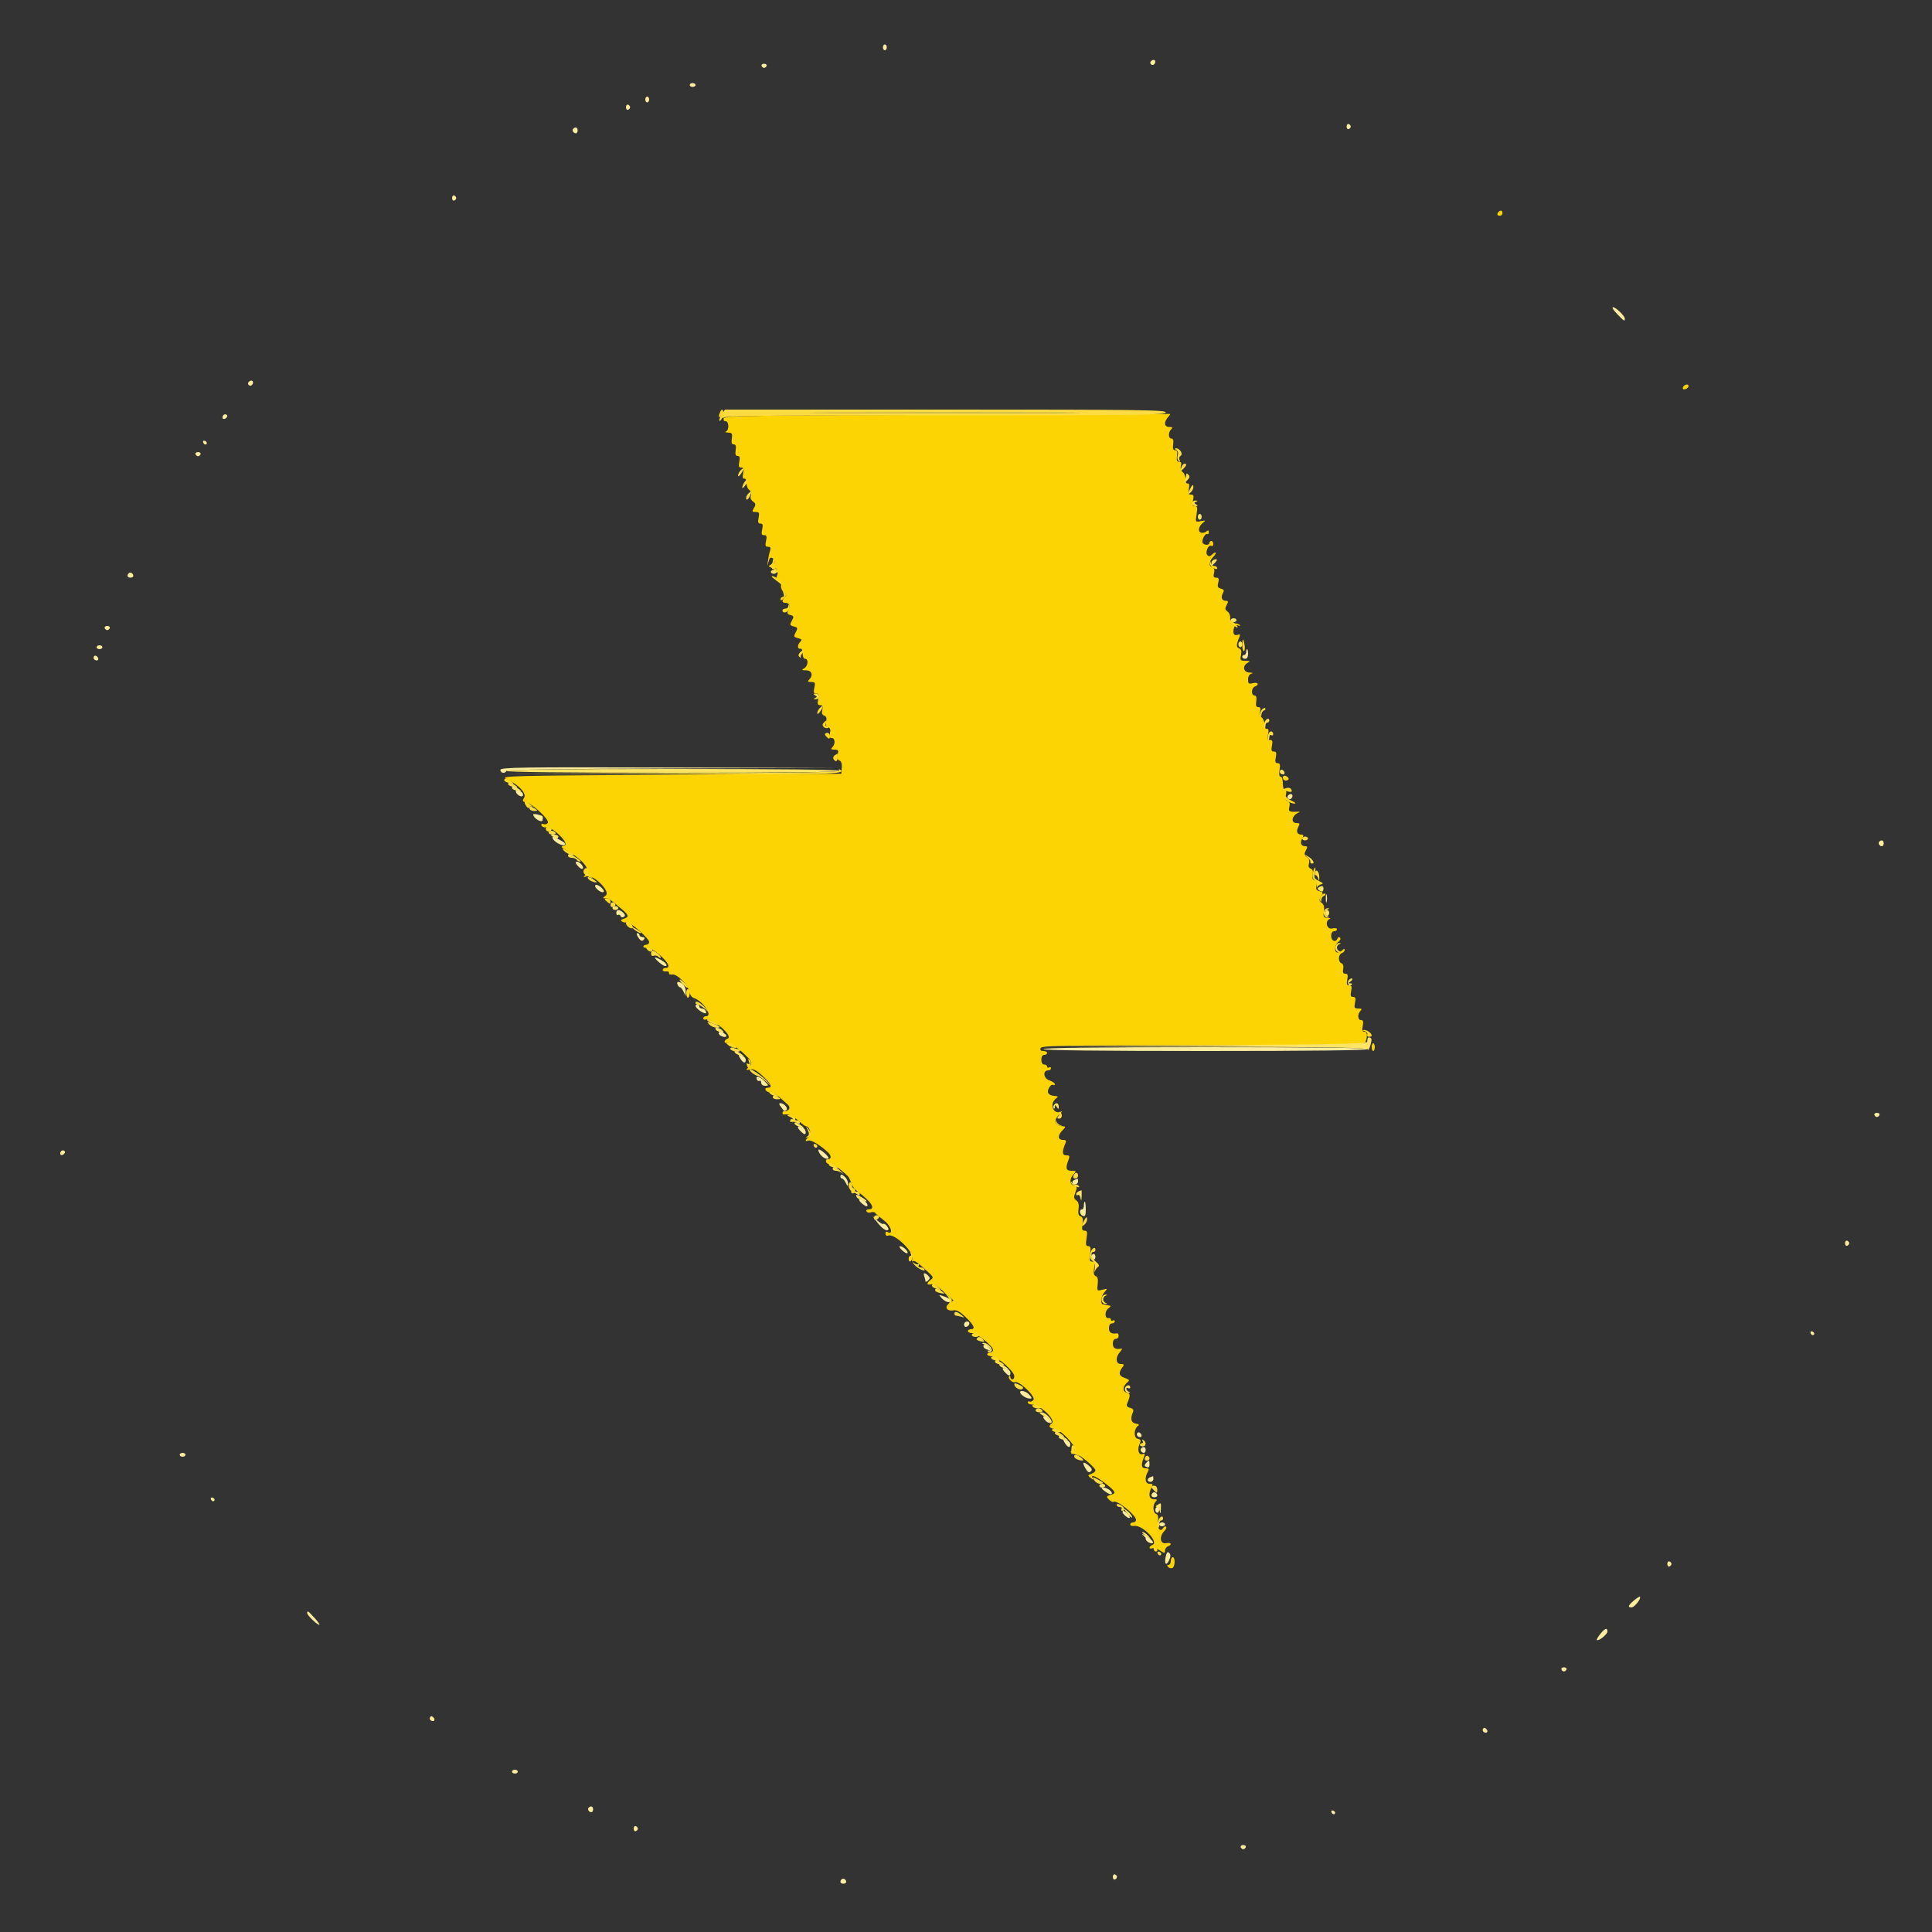 <svg id="svg" version="1.1" xmlns="http://www.w3.org/2000/svg" xmlns:xlink="http://www.w3.org/1999/xlink" width="400" height="400" viewBox="0, 0, 400,400"><rect x="0" y="0" width="400" height="400" fill="#333333" stroke="none"/><g id="svgg"><path id="path0" d="M310.267 43.867 C 309.836 44.297,309.959 44.667,310.533 44.667 C 310.827 44.667,311.067 44.427,311.067 44.133 C 311.067 43.559,310.697 43.436,310.267 43.867 M348.667 79.867 C 348.181 80.353,348.390 80.779,349.000 80.545 C 349.330 80.418,349.600 80.154,349.600 79.957 C 349.600 79.538,349.049 79.484,348.667 79.867 M195.942 85.900 C 155.670 85.991,150.056 86.076,149.855 86.602 C 149.715 86.965,149.855 87.200,150.213 87.200 C 150.937 87.200,151.013 89.047,150.300 89.335 C 150.025 89.446,150.225 89.551,150.745 89.568 C 151.563 89.596,151.667 89.762,151.515 90.800 C 151.389 91.659,151.502 92.000,151.915 92.000 C 152.327 92.000,152.441 92.341,152.315 93.200 C 152.188 94.063,152.302 94.400,152.719 94.400 C 153.151 94.400,153.239 94.707,153.060 95.600 C 152.873 96.533,152.962 96.800,153.460 96.800 C 153.957 96.800,154.047 97.067,153.861 97.996 C 153.695 98.826,153.772 99.163,154.111 99.096 C 154.400 99.039,154.583 99.409,154.558 99.998 C 154.534 100.547,154.789 101.196,155.123 101.440 C 155.495 101.713,155.625 102.158,155.458 102.593 C 155.283 103.048,155.439 103.489,155.893 103.826 C 156.490 104.270,156.522 104.480,156.097 105.176 C 155.650 105.908,155.689 106.000,156.447 106.000 C 157.181 106.000,157.267 106.167,157.060 107.200 C 156.876 108.122,156.964 108.400,157.442 108.400 C 157.925 108.400,158.005 108.668,157.800 109.600 C 157.590 110.557,157.671 110.800,158.200 110.800 C 158.729 110.800,158.810 111.043,158.600 112.000 C 158.388 112.965,158.469 113.200,159.015 113.200 C 159.536 113.200,159.627 113.409,159.409 114.100 C 159.253 114.595,159.060 115.540,158.980 116.200 C 158.840 117.361,158.845 117.364,159.118 116.311 C 159.330 115.491,159.542 115.311,159.977 115.582 C 160.441 115.872,160.464 116.141,160.095 116.952 C 159.721 117.771,159.737 117.922,160.177 117.754 C 160.960 117.453,161.264 118.179,160.831 119.317 C 160.524 120.126,160.577 120.293,161.129 120.251 C 161.609 120.214,161.770 120.471,161.695 121.153 C 161.636 121.697,161.893 122.328,162.295 122.626 C 162.860 123.043,162.901 123.247,162.500 123.653 C 161.836 124.327,161.867 124.800,162.576 124.800 C 163.415 124.800,163.697 125.471,163.228 126.348 C 162.895 126.970,162.971 127.151,163.639 127.326 C 164.323 127.505,164.388 127.675,164.030 128.344 C 163.455 129.418,163.471 129.473,164.430 129.724 C 165.123 129.905,165.189 130.073,164.830 130.744 C 164.251 131.825,164.267 131.872,165.293 132.140 C 166.001 132.325,166.084 132.476,165.693 132.867 C 165.053 133.507,165.057 134.429,165.700 134.300 C 166.006 134.239,166.194 134.627,166.184 135.300 C 166.175 135.939,166.384 136.400,166.684 136.400 C 167.449 136.400,167.309 137.897,166.500 138.368 C 165.902 138.717,165.960 138.777,166.900 138.788 C 168.091 138.801,168.418 139.822,167.520 140.720 C 167.147 141.093,167.243 141.200,167.952 141.200 C 168.757 141.200,168.833 141.341,168.600 142.400 C 168.390 143.357,168.471 143.600,169.000 143.600 C 169.529 143.600,169.610 143.843,169.400 144.800 C 169.188 145.763,169.270 146.000,169.812 146.000 C 170.324 146.000,170.429 146.231,170.246 146.958 C 170.079 147.626,170.199 147.991,170.645 148.162 C 171.090 148.333,171.212 148.698,171.045 149.362 C 170.879 150.026,171.000 150.391,171.445 150.562 C 171.900 150.736,172.013 151.096,171.835 151.804 C 171.651 152.538,171.745 152.800,172.192 152.800 C 172.916 152.800,172.999 154.041,172.320 154.720 C 171.947 155.093,172.045 155.200,172.763 155.200 C 173.551 155.200,173.649 155.349,173.434 156.209 C 173.257 156.912,173.363 157.288,173.782 157.448 C 174.176 157.600,174.349 158.115,174.282 158.940 L 174.180 160.200 138.790 160.400 C 105.795 160.586,103.495 160.644,104.800 161.247 C 107.330 162.415,109.077 164.247,108.520 165.148 C 108.105 165.820,108.166 165.955,108.979 166.159 C 110.369 166.508,113.804 169.746,113.428 170.354 C 113.258 170.629,112.852 170.752,112.526 170.627 C 112.162 170.487,111.999 170.592,112.104 170.900 C 112.198 171.175,112.618 171.351,113.039 171.292 C 114.361 171.104,118.046 174.706,116.874 175.042 C 116.001 175.292,116.040 175.358,117.555 176.219 C 120.707 178.010,122.306 180.037,121.332 181.010 C 120.672 181.671,120.679 181.692,121.468 181.442 C 122.884 180.993,126.473 184.582,125.424 185.397 C 124.728 185.937,124.719 186.000,125.340 186.000 C 126.068 186.000,126.108 186.025,128.500 188.028 C 130.224 189.471,130.334 189.840,129.147 190.217 C 128.521 190.415,128.432 190.572,128.811 190.807 C 129.095 190.982,129.524 191.050,129.765 190.958 C 130.344 190.736,134.400 194.300,134.400 195.031 C 134.400 195.344,134.130 195.600,133.800 195.600 C 133.470 195.600,133.200 195.770,133.200 195.977 C 133.200 196.184,133.536 196.289,133.946 196.210 C 134.390 196.125,135.444 196.720,136.546 197.678 C 138.408 199.296,138.917 200.400,137.800 200.400 C 137.470 200.400,137.200 200.588,137.200 200.818 C 137.200 201.047,137.515 201.182,137.900 201.118 C 138.285 201.053,138.561 201.207,138.514 201.459 C 138.466 201.711,138.736 201.846,139.114 201.758 C 140.071 201.536,142.373 203.765,142.658 205.192 C 142.789 205.843,143.193 206.471,143.558 206.587 C 145.515 207.208,147.707 210.400,146.176 210.400 C 145.859 210.400,145.600 210.595,145.600 210.833 C 145.600 211.072,145.825 211.186,146.100 211.088 C 147.404 210.623,151.942 214.540,150.666 215.030 C 149.895 215.326,149.757 216.049,150.500 215.900 C 150.775 215.845,150.957 216.019,150.905 216.286 C 150.852 216.554,151.060 216.675,151.369 216.557 C 151.900 216.353,153.227 217.273,154.857 218.975 C 155.766 219.924,155.777 220.166,154.952 220.991 C 154.354 221.589,154.377 221.622,155.252 221.419 C 155.973 221.252,156.606 221.574,157.900 222.769 C 159.684 224.415,160.028 225.200,158.967 225.200 C 158.002 225.200,158.520 226.128,159.526 226.202 C 160.303 226.259,160.882 226.662,163.107 228.697 C 163.729 229.265,163.430 230.000,162.576 230.000 C 162.259 230.000,162.000 230.180,162.000 230.400 C 162.000 230.620,162.135 230.779,162.300 230.753 C 163.258 230.601,164.040 230.931,165.246 231.994 C 165.991 232.650,166.729 233.190,166.886 233.194 C 167.655 233.211,168.095 234.941,167.451 235.412 C 166.632 236.011,166.604 236.450,167.404 236.143 C 167.935 235.939,170.020 237.219,171.500 238.657 C 172.176 239.314,172.131 240.000,171.413 240.000 C 171.066 240.000,170.916 240.236,171.046 240.575 C 171.167 240.891,171.496 241.061,171.777 240.953 C 172.216 240.785,173.773 241.834,175.480 243.449 C 175.744 243.699,176.070 244.341,176.204 244.875 C 176.338 245.409,176.915 246.196,177.486 246.623 C 180.533 248.904,181.431 250.400,179.753 250.400 C 179.423 250.400,179.272 250.592,179.417 250.827 C 179.562 251.062,179.963 251.146,180.308 251.014 C 180.654 250.881,181.040 250.919,181.168 251.097 C 181.296 251.275,182.171 252.021,183.113 252.754 C 184.590 253.904,185.037 255.888,183.621 255.013 C 183.463 254.915,183.333 255.105,183.333 255.435 C 183.333 255.797,183.565 255.945,183.919 255.810 C 185.184 255.324,189.228 259.174,188.892 260.544 C 188.776 261.015,188.814 261.280,188.975 261.133 C 189.272 260.861,189.894 261.297,192.127 263.342 C 193.270 264.388,193.317 264.525,192.687 264.986 C 191.801 265.634,191.807 266.096,192.700 265.922 C 193.410 265.783,193.940 266.119,196.160 268.114 L 197.400 269.228 196.518 269.850 C 195.446 270.608,196.051 271.556,197.438 271.291 C 198.060 271.172,198.800 271.590,199.959 272.714 C 201.672 274.376,202.017 275.200,201.000 275.200 C 200.670 275.200,200.400 275.380,200.400 275.600 C 200.400 275.820,200.805 276.003,201.300 276.006 C 202.291 276.013,205.604 278.704,205.601 279.500 C 205.601 279.775,205.330 280.000,205.000 280.000 C 204.670 280.000,204.400 280.180,204.400 280.400 C 204.400 280.620,204.825 280.800,205.344 280.800 C 206.464 280.800,210.000 283.935,210.000 284.928 C 210.000 285.298,209.820 285.600,209.600 285.600 C 209.380 285.600,209.200 285.390,209.200 285.133 C 209.200 284.877,209.084 284.782,208.943 284.924 C 208.550 285.317,209.591 286.378,210.156 286.161 C 211.020 285.830,214.504 289.193,213.967 289.840 C 213.715 290.143,213.350 290.293,213.155 290.172 C 212.960 290.051,212.800 290.143,212.800 290.376 C 212.800 290.609,213.232 290.800,213.759 290.800 C 215.344 290.800,218.667 294.015,217.765 294.675 C 216.960 295.264,217.221 295.693,218.502 295.888 C 219.684 296.069,222.838 299.435,222.544 300.203 C 222.419 300.529,222.127 300.679,221.896 300.536 C 221.657 300.388,221.595 300.467,221.751 300.721 C 221.902 300.965,222.257 301.076,222.540 300.968 C 223.081 300.760,226.800 303.797,226.800 304.447 C 226.800 304.655,226.424 304.965,225.965 305.135 C 225.171 305.428,225.165 305.473,225.842 306.022 C 226.281 306.379,226.439 306.408,226.253 306.100 C 225.675 305.137,226.885 305.609,228.820 307.100 C 230.976 308.762,231.181 309.175,230.000 309.484 C 229.560 309.599,229.200 309.775,229.200 309.875 C 229.200 310.248,230.313 311.154,230.518 310.949 C 231.088 310.379,235.200 313.655,235.200 314.678 C 235.200 314.965,234.930 315.200,234.600 315.200 C 234.270 315.200,234.000 315.391,234.000 315.625 C 234.000 315.859,234.357 315.994,234.794 315.925 C 236.523 315.653,240.053 319.298,238.600 319.855 C 238.270 319.982,238.000 320.241,238.000 320.430 C 238.000 320.620,238.255 320.677,238.568 320.557 C 238.880 320.437,239.600 320.644,240.168 321.016 C 241.119 321.639,241.200 321.640,241.200 321.033 C 241.200 320.671,241.470 320.271,241.800 320.145 C 242.778 319.769,242.483 319.295,241.400 319.502 C 240.190 319.733,239.959 318.098,241.048 317.010 C 241.404 316.653,241.574 316.241,241.426 316.093 C 241.278 315.944,241.006 316.066,240.823 316.363 C 240.232 317.318,239.497 316.391,239.726 314.980 C 239.876 314.057,239.769 313.597,239.370 313.444 C 238.676 313.178,238.619 311.541,239.280 310.880 C 239.653 310.507,239.564 310.400,238.880 310.400 C 237.902 310.400,237.694 309.319,238.414 307.974 C 238.760 307.327,238.695 307.200,238.014 307.200 C 237.103 307.200,236.918 306.075,237.614 304.774 C 237.960 304.127,237.895 304.000,237.214 304.000 C 236.321 304.000,236.197 303.385,236.783 301.845 C 237.092 301.031,237.055 300.881,236.586 301.061 C 235.792 301.365,235.399 300.159,235.921 299.014 C 236.285 298.216,236.227 298.048,235.524 297.864 C 234.643 297.634,234.764 295.716,235.697 295.140 C 235.935 294.993,235.696 294.811,235.165 294.736 C 234.180 294.597,233.969 293.755,234.569 292.353 C 234.765 291.894,234.591 291.639,233.971 291.476 C 233.313 291.305,233.170 291.068,233.393 290.524 C 234.080 288.852,234.055 288.508,233.231 288.292 C 232.320 288.054,232.440 286.984,233.471 286.145 C 233.928 285.773,233.808 285.611,232.820 285.267 C 231.593 284.839,231.509 284.195,232.511 282.900 C 232.793 282.536,232.668 282.400,232.049 282.400 C 230.985 282.400,230.895 281.000,231.889 279.902 C 232.268 279.483,232.403 279.175,232.189 279.218 C 230.966 279.460,230.400 279.138,230.400 278.200 C 230.400 277.578,230.627 277.200,231.000 277.200 C 231.330 277.200,231.600 276.930,231.600 276.600 C 231.600 276.270,231.465 276.021,231.300 276.047 C 230.118 276.234,229.600 275.915,229.600 275.000 C 229.600 274.378,229.827 274.000,230.200 274.000 C 230.530 274.000,230.800 273.809,230.800 273.576 C 230.800 273.343,230.620 273.264,230.400 273.400 C 230.180 273.536,230.000 273.457,230.000 273.224 C 230.000 272.991,229.786 272.845,229.524 272.900 C 228.729 273.067,228.656 271.494,229.433 270.926 C 229.829 270.637,230.029 270.377,229.876 270.350 C 229.724 270.322,229.420 270.255,229.200 270.200 C 228.980 270.145,228.620 270.078,228.400 270.050 C 227.755 269.969,227.941 268.328,228.689 267.502 C 229.354 266.767,229.339 266.750,228.239 267.026 C 227.125 267.306,227.103 267.280,227.268 265.867 C 227.385 264.866,227.262 264.356,226.867 264.204 C 226.460 264.048,226.362 263.588,226.524 262.593 C 226.701 261.498,226.615 261.200,226.122 261.200 C 225.621 261.200,225.538 260.878,225.709 259.600 C 225.879 258.336,225.795 258.000,225.311 258.000 C 224.820 258.000,224.749 257.682,224.954 256.400 C 225.165 255.079,225.095 254.800,224.552 254.800 C 224.028 254.800,223.940 254.524,224.117 253.431 C 224.281 252.422,224.178 252.000,223.725 251.827 C 223.287 251.659,223.165 251.219,223.300 250.299 C 223.431 249.406,223.291 248.862,222.845 248.536 C 222.310 248.145,222.277 247.860,222.652 246.867 C 223.049 245.816,223.012 245.644,222.352 245.472 C 221.423 245.229,221.380 244.107,222.262 243.131 C 222.888 242.440,222.866 242.400,221.862 242.400 C 220.707 242.400,220.553 241.902,221.190 240.226 C 221.532 239.327,221.476 239.200,220.743 239.200 C 219.887 239.200,219.843 238.479,220.591 236.700 C 220.818 236.162,220.691 236.000,220.043 236.000 C 218.983 236.000,218.950 235.050,219.976 234.024 C 220.743 233.257,220.740 233.247,219.679 233.124 C 218.284 232.963,218.105 231.916,219.278 230.778 C 219.785 230.285,220.020 229.978,219.800 230.094 C 218.122 230.983,217.113 228.537,218.683 227.389 C 219.141 227.054,219.079 226.961,218.365 226.907 C 217.060 226.809,216.650 226.228,217.183 225.232 C 217.434 224.762,217.811 224.483,218.020 224.612 C 218.229 224.742,218.400 224.674,218.400 224.463 C 218.400 224.251,217.873 223.895,217.229 223.670 C 215.998 223.241,215.853 221.600,217.047 221.600 C 217.351 221.600,217.600 221.409,217.600 221.176 C 217.600 220.943,217.420 220.864,217.200 221.000 C 216.980 221.136,216.800 221.057,216.800 220.824 C 216.800 220.591,216.530 220.400,216.200 220.400 C 215.827 220.400,215.600 220.022,215.600 219.400 C 215.600 218.778,215.827 218.400,216.200 218.400 C 216.530 218.400,216.800 218.220,216.800 218.000 C 216.800 217.780,216.446 217.600,216.013 217.600 C 215.477 217.600,215.299 217.408,215.455 217.000 C 215.657 216.473,219.758 216.400,249.019 216.400 C 267.353 216.400,282.429 216.265,282.521 216.100 C 283.151 214.977,283.171 213.600,282.558 213.600 C 282.040 213.600,281.951 213.344,282.140 212.400 C 282.320 211.501,282.232 211.200,281.790 211.200 C 281.080 211.200,281.009 209.951,281.680 209.280 C 282.053 208.907,281.953 208.800,281.230 208.800 C 280.410 208.800,280.328 208.658,280.540 207.600 C 280.727 206.667,280.638 206.400,280.140 206.400 C 279.642 206.400,279.553 206.133,279.740 205.200 C 279.927 204.267,279.838 204.000,279.340 204.000 C 278.842 204.000,278.753 203.733,278.940 202.800 C 279.126 201.869,279.037 201.600,278.543 201.600 C 278.083 201.600,277.959 201.328,278.094 200.620 C 278.209 200.021,278.071 199.559,277.741 199.433 C 277.010 199.152,277.053 197.631,277.800 197.345 C 278.130 197.218,278.400 196.918,278.400 196.677 C 278.400 196.385,278.241 196.399,277.920 196.720 C 277.656 196.984,277.206 197.200,276.920 197.200 C 276.155 197.200,276.287 195.571,277.099 194.977 C 277.496 194.687,277.645 194.321,277.445 194.133 C 277.250 193.950,277.010 194.025,276.912 194.300 C 276.585 195.215,275.600 194.840,275.600 193.800 C 275.600 193.178,275.827 192.800,276.200 192.800 C 276.530 192.800,276.800 192.617,276.800 192.392 C 276.800 192.157,276.377 192.091,275.800 192.236 C 274.704 192.511,274.243 190.691,275.300 190.265 C 275.575 190.154,275.375 190.049,274.855 190.032 C 274.020 190.004,273.932 189.847,274.099 188.704 C 274.231 187.807,274.091 187.260,273.645 186.928 C 273.097 186.521,273.079 186.320,273.523 185.593 C 273.988 184.832,273.952 184.713,273.193 184.514 C 272.542 184.344,272.394 184.078,272.567 183.387 C 272.721 182.776,272.587 182.404,272.155 182.238 C 271.710 182.067,271.588 181.702,271.755 181.038 C 271.920 180.380,271.800 180.009,271.370 179.844 C 270.946 179.681,270.830 179.336,271.009 178.773 C 271.185 178.218,271.044 177.774,270.586 177.439 C 270.021 177.026,269.982 176.782,270.363 176.068 C 270.743 175.360,270.720 175.200,270.238 175.200 C 269.373 175.200,269.102 174.530,269.596 173.608 C 269.939 172.967,269.906 172.800,269.438 172.800 C 268.573 172.800,268.302 172.130,268.796 171.208 C 269.164 170.520,269.107 170.400,268.414 170.400 C 267.171 170.400,267.455 168.830,268.800 168.270 C 269.229 168.092,269.171 168.031,268.600 168.056 C 266.889 168.133,266.708 168.021,266.954 167.042 C 267.118 166.388,267.001 166.009,266.587 165.850 C 266.163 165.688,266.056 165.314,266.234 164.609 C 266.390 163.985,266.318 163.600,266.043 163.600 C 265.800 163.600,265.600 162.970,265.600 162.200 C 265.600 161.425,265.398 160.800,265.148 160.800 C 264.854 160.800,264.775 160.309,264.923 159.400 C 265.101 158.301,265.016 158.000,264.525 158.000 C 264.044 158.000,263.955 157.724,264.140 156.800 C 264.327 155.867,264.238 155.600,263.740 155.600 C 263.242 155.600,263.153 155.333,263.340 154.400 C 263.527 153.467,263.438 153.200,262.940 153.200 C 262.443 153.200,262.353 152.933,262.539 152.004 C 262.705 151.174,262.628 150.837,262.289 150.904 C 262.008 150.959,261.800 150.574,261.800 150.000 C 261.800 149.450,261.547 148.802,261.238 148.560 C 260.910 148.303,260.769 147.762,260.900 147.260 C 261.057 146.659,260.942 146.400,260.517 146.400 C 260.069 146.400,259.956 146.084,260.085 145.200 C 260.206 144.381,260.093 144.000,259.731 144.000 C 259.000 144.000,259.059 142.429,259.800 142.145 C 260.803 141.760,260.469 141.167,259.400 141.436 C 258.530 141.654,258.400 141.555,258.400 140.673 C 258.400 140.043,258.666 139.589,259.100 139.476 C 259.531 139.363,259.377 139.275,258.700 139.246 C 257.411 139.192,257.154 137.900,258.300 137.232 C 258.893 136.887,258.825 136.822,257.850 136.812 C 256.795 136.801,256.719 136.704,256.933 135.636 C 257.101 134.794,256.992 134.406,256.537 134.231 C 255.931 133.999,255.944 133.487,256.599 131.895 C 256.816 131.369,256.737 131.249,256.285 131.423 C 255.516 131.718,255.177 131.175,255.459 130.097 C 255.609 129.524,255.889 129.331,256.339 129.491 C 256.703 129.621,256.871 129.584,256.713 129.410 C 256.555 129.235,256.015 129.067,255.513 129.037 C 254.803 128.995,254.623 128.773,254.705 128.039 C 254.762 127.520,254.514 126.879,254.154 126.616 C 253.620 126.225,253.585 125.976,253.963 125.268 C 254.343 124.560,254.320 124.400,253.838 124.400 C 252.986 124.400,252.700 123.734,253.172 122.852 C 253.504 122.232,253.430 122.049,252.774 121.877 C 252.133 121.710,252.021 121.455,252.227 120.633 C 252.431 119.823,252.339 119.600,251.800 119.600 C 251.275 119.600,251.170 119.374,251.354 118.642 C 251.517 117.993,251.401 117.609,250.997 117.454 C 250.169 117.136,250.251 116.310,251.216 115.275 C 252.052 114.378,251.745 114.015,250.880 114.880 C 250.533 115.227,250.279 115.239,249.963 114.923 C 249.434 114.394,250.220 112.641,250.820 113.012 C 251.029 113.142,251.200 112.967,251.200 112.624 C 251.200 112.281,251.020 112.000,250.800 112.000 C 250.580 112.000,250.400 112.180,250.400 112.400 C 250.400 112.915,249.322 112.921,249.005 112.408 C 248.701 111.916,249.530 110.309,249.953 110.571 C 250.126 110.678,250.267 110.506,250.267 110.189 C 250.267 109.757,250.134 109.722,249.738 110.051 C 249.448 110.292,248.941 110.386,248.612 110.260 C 247.918 109.994,248.217 108.849,249.168 108.138 C 249.668 107.763,249.567 107.717,248.632 107.896 C 247.481 108.116,247.479 108.114,247.744 106.458 C 247.962 105.098,247.895 104.800,247.373 104.800 C 246.874 104.800,246.793 104.541,247.000 103.600 C 247.212 102.633,247.131 102.400,246.582 102.400 C 246.038 102.400,245.948 102.158,246.139 101.204 C 246.305 100.374,246.228 100.037,245.889 100.104 C 245.600 100.161,245.417 99.791,245.442 99.202 C 245.466 98.653,245.213 98.005,244.880 97.762 C 244.512 97.492,244.363 96.984,244.500 96.460 C 244.657 95.859,244.542 95.600,244.117 95.600 C 243.669 95.600,243.556 95.284,243.685 94.400 C 243.811 93.541,243.698 93.200,243.285 93.200 C 242.873 93.200,242.759 92.859,242.885 92.000 C 243.006 91.181,242.893 90.800,242.531 90.800 C 241.869 90.800,241.835 89.525,242.480 88.880 C 242.853 88.507,242.764 88.400,242.080 88.400 C 241.018 88.400,240.910 87.383,241.862 86.331 C 242.226 85.929,242.361 85.644,242.162 85.698 C 241.963 85.752,221.164 85.843,195.942 85.900 M284.000 216.800 C 284.000 217.240,284.141 217.600,284.314 217.600 C 284.487 217.600,284.629 217.240,284.629 216.800 C 284.629 216.360,284.487 216.000,284.314 216.000 C 284.141 216.000,284.000 216.360,284.000 216.800 M242.400 323.200 C 242.400 323.640,242.184 324.000,241.920 324.000 C 241.568 324.000,241.558 324.118,241.885 324.445 C 242.130 324.690,242.526 324.769,242.765 324.622 C 243.311 324.284,243.341 322.400,242.800 322.400 C 242.580 322.400,242.400 322.760,242.400 323.200 " stroke="none" fill="#fcd404" fill-rule="evenodd"></path><path id="path1" d="M182.800 9.800 C 182.800 10.130,182.980 10.400,183.200 10.400 C 183.420 10.400,183.600 10.130,183.600 9.800 C 183.600 9.470,183.420 9.200,183.200 9.200 C 182.980 9.200,182.800 9.470,182.800 9.800 M238.217 12.772 C 237.944 13.214,238.575 13.692,238.944 13.322 C 239.325 12.942,239.254 12.400,238.824 12.400 C 238.617 12.400,238.344 12.568,238.217 12.772 M157.677 13.630 C 157.756 13.867,157.991 14.060,158.200 14.060 C 158.409 14.060,158.644 13.867,158.723 13.630 C 158.802 13.394,158.567 13.200,158.200 13.200 C 157.833 13.200,157.598 13.394,157.677 13.630 M142.800 17.600 C 142.800 17.820,143.070 18.000,143.400 18.000 C 143.730 18.000,144.000 17.820,144.000 17.600 C 144.000 17.380,143.730 17.200,143.400 17.200 C 143.070 17.200,142.800 17.380,142.800 17.600 M133.600 20.600 C 133.600 20.930,133.780 21.200,134.000 21.200 C 134.220 21.200,134.400 20.930,134.400 20.600 C 134.400 20.270,134.220 20.000,134.000 20.000 C 133.780 20.000,133.600 20.270,133.600 20.600 M129.600 22.200 C 129.600 22.567,129.793 22.802,130.030 22.723 C 130.267 22.645,130.460 22.409,130.460 22.200 C 130.460 21.991,130.267 21.756,130.030 21.677 C 129.793 21.598,129.600 21.833,129.600 22.200 M278.800 26.200 C 278.800 26.567,278.993 26.802,279.230 26.723 C 279.466 26.645,279.660 26.409,279.660 26.200 C 279.660 25.991,279.466 25.756,279.230 25.677 C 278.993 25.598,278.800 25.833,278.800 26.200 M118.678 26.656 C 118.358 26.975,118.719 27.600,119.224 27.600 C 119.431 27.600,119.600 27.330,119.600 27.000 C 119.600 26.381,119.128 26.205,118.678 26.656 M93.600 41.000 C 93.600 41.367,93.794 41.602,94.030 41.523 C 94.267 41.445,94.460 41.209,94.460 41.000 C 94.460 40.791,94.267 40.556,94.030 40.477 C 93.794 40.398,93.600 40.633,93.600 41.000 M334.800 65.000 C 336.282 66.529,336.400 66.601,336.400 65.982 C 336.400 65.398,334.542 63.600,333.940 63.600 C 333.667 63.600,334.054 64.230,334.800 65.000 M51.417 79.172 C 51.144 79.614,51.775 80.092,52.144 79.722 C 52.525 79.342,52.454 78.800,52.024 78.800 C 51.817 78.800,51.544 78.968,51.417 79.172 M46.188 86.020 C 45.807 86.635,46.328 87.032,46.842 86.518 C 47.129 86.231,47.136 86.007,46.862 85.839 C 46.639 85.700,46.335 85.782,46.188 86.020 M42.060 91.580 C 42.148 91.844,42.351 92.047,42.510 92.030 C 42.988 91.981,42.896 91.432,42.380 91.260 C 42.116 91.172,41.972 91.316,42.060 91.580 M40.477 94.030 C 40.556 94.267,40.791 94.460,41.000 94.460 C 41.209 94.460,41.445 94.267,41.523 94.030 C 41.602 93.794,41.367 93.600,41.000 93.600 C 40.633 93.600,40.398 93.794,40.477 94.030 M26.656 118.678 C 26.205 119.128,26.381 119.600,27.000 119.600 C 27.330 119.600,27.600 119.431,27.600 119.224 C 27.600 118.719,26.975 118.358,26.656 118.678 M21.677 130.030 C 21.756 130.267,21.991 130.460,22.200 130.460 C 22.409 130.460,22.645 130.267,22.723 130.030 C 22.802 129.793,22.567 129.600,22.200 129.600 C 21.833 129.600,21.598 129.793,21.677 130.030 M20.000 134.000 C 20.000 134.220,20.270 134.400,20.600 134.400 C 20.930 134.400,21.200 134.220,21.200 134.000 C 21.200 133.780,20.930 133.600,20.600 133.600 C 20.270 133.600,20.000 133.780,20.000 134.000 M258.000 135.000 C 258.000 135.330,257.820 135.600,257.600 135.600 C 257.380 135.600,257.200 135.780,257.200 136.000 C 257.200 136.220,257.470 136.400,257.800 136.400 C 258.173 136.400,258.400 136.022,258.400 135.400 C 258.400 134.850,258.310 134.400,258.200 134.400 C 258.090 134.400,258.000 134.670,258.000 135.000 M19.439 135.938 C 19.300 136.161,19.382 136.465,19.620 136.612 C 20.235 136.993,20.632 136.472,20.118 135.958 C 19.831 135.671,19.607 135.664,19.439 135.938 M103.600 159.400 C 103.600 159.730,103.870 160.000,104.200 160.000 C 104.530 160.000,104.800 159.821,104.800 159.602 C 104.800 159.342,116.698 159.168,139.100 159.100 L 173.400 158.995 138.500 158.898 C 107.701 158.811,103.600 158.871,103.600 159.400 M106.800 163.829 C 106.800 164.427,107.962 165.185,108.226 164.758 C 108.378 164.512,108.254 164.153,107.951 163.961 C 107.314 163.558,106.800 163.499,106.800 163.829 M266.617 164.772 C 266.344 165.214,266.975 165.692,267.344 165.322 C 267.725 164.942,267.654 164.400,267.224 164.400 C 267.017 164.400,266.744 164.568,266.617 164.772 M110.400 168.626 C 110.400 169.385,112.198 170.480,112.335 169.805 C 112.410 169.438,112.410 169.084,112.335 169.018 C 111.973 168.700,110.400 168.381,110.400 168.626 M114.400 173.405 C 114.400 174.173,116.621 175.413,116.974 174.843 C 117.142 174.571,116.577 174.186,114.700 173.295 C 114.535 173.217,114.400 173.266,114.400 173.405 M389.078 174.256 C 388.758 174.575,389.119 175.200,389.624 175.200 C 389.831 175.200,390.000 174.930,390.000 174.600 C 390.000 173.981,389.528 173.805,389.078 174.256 M119.200 178.629 C 119.200 178.754,119.479 179.136,119.819 179.476 C 120.589 180.247,121.099 179.843,120.408 179.010 C 119.909 178.408,119.200 178.184,119.200 178.629 M123.200 183.429 C 123.200 183.906,124.427 184.858,124.857 184.714 C 125.145 184.618,125.062 184.319,124.625 183.882 C 123.958 183.215,123.200 182.974,123.200 183.429 M274.493 186.000 C 274.493 186.770,274.575 187.085,274.676 186.700 C 274.776 186.315,274.776 185.685,274.676 185.300 C 274.575 184.915,274.493 185.230,274.493 186.000 M127.600 189.024 C 127.600 189.367,127.765 189.545,127.966 189.421 C 128.167 189.297,128.403 189.408,128.489 189.668 C 128.576 189.929,128.863 190.008,129.127 189.845 C 129.489 189.621,129.466 189.408,129.032 188.974 C 128.277 188.220,127.600 188.243,127.600 189.024 M132.093 194.000 C 132.646 194.886,133.027 195.003,133.400 194.400 C 133.536 194.180,133.367 194.000,133.024 194.000 C 132.681 194.000,132.400 193.820,132.400 193.600 C 132.400 193.380,132.218 193.200,131.997 193.200 C 131.757 193.200,131.797 193.526,132.093 194.000 M135.600 198.272 C 135.600 198.609,137.259 200.000,137.661 200.000 C 138.371 200.000,137.948 199.373,136.797 198.719 C 136.139 198.344,135.600 198.143,135.600 198.272 M140.257 203.805 C 140.383 204.132,140.619 204.400,140.782 204.400 C 140.945 204.400,141.273 204.805,141.512 205.300 L 141.946 206.200 141.973 205.271 C 142.000 204.327,141.366 203.477,140.505 203.305 C 140.233 203.250,140.127 203.465,140.257 203.805 M144.000 208.229 C 144.000 208.596,144.943 209.423,145.680 209.702 C 146.166 209.886,146.296 209.795,146.137 209.380 C 146.014 209.061,145.664 208.800,145.357 208.800 C 145.051 208.800,144.800 208.620,144.800 208.400 C 144.800 208.180,144.620 208.000,144.400 208.000 C 144.180 208.000,144.000 208.103,144.000 208.229 M148.800 213.957 C 148.800 214.401,150.031 214.903,150.346 214.588 C 150.473 214.461,150.312 214.189,149.988 213.984 C 149.240 213.511,148.800 213.501,148.800 213.957 M216.000 217.200 C 216.000 217.463,227.467 217.600,249.600 217.600 C 271.733 217.600,283.200 217.463,283.200 217.200 C 283.200 216.937,271.733 216.800,249.600 216.800 C 227.467 216.800,216.000 216.937,216.000 217.200 M153.293 219.200 C 153.873 220.129,154.400 220.244,154.400 219.443 C 154.400 219.136,154.115 218.776,153.767 218.643 C 152.804 218.273,152.752 218.334,153.293 219.200 M156.680 223.464 C 156.792 223.756,157.045 223.896,157.242 223.774 C 157.439 223.652,157.600 223.833,157.600 224.176 C 157.600 224.537,157.943 224.800,158.414 224.800 C 159.204 224.800,159.201 224.773,158.314 223.869 C 157.318 222.855,156.354 222.616,156.680 223.464 M161.638 229.100 C 161.933 229.485,162.213 229.863,162.260 229.940 C 162.308 230.017,162.540 229.961,162.776 229.815 C 163.278 229.504,162.344 228.400,161.580 228.400 C 161.232 228.400,161.248 228.590,161.638 229.100 M388.077 230.830 C 388.156 231.067,388.391 231.260,388.600 231.260 C 388.809 231.260,389.045 231.067,389.123 230.830 C 389.202 230.594,388.967 230.400,388.600 230.400 C 388.233 230.400,387.998 230.594,388.077 230.830 M165.200 233.429 C 165.200 233.725,166.275 234.800,166.571 234.800 C 167.089 234.800,166.752 233.667,166.167 233.443 C 165.381 233.141,165.200 233.138,165.200 233.429 M12.588 238.420 C 12.207 239.035,12.728 239.432,13.242 238.918 C 13.529 238.631,13.536 238.407,13.262 238.239 C 13.039 238.100,12.735 238.182,12.588 238.420 M169.688 238.792 C 170.209 239.626,171.172 240.162,171.521 239.812 C 171.763 239.571,170.041 238.000,169.535 238.000 C 169.347 238.000,169.416 238.357,169.688 238.792 M174.000 243.600 C 174.000 243.820,174.152 244.000,174.339 244.000 C 174.525 244.000,174.873 244.405,175.112 244.900 C 175.476 245.654,175.550 245.682,175.573 245.071 C 175.588 244.671,175.343 244.086,175.029 243.771 C 174.358 243.101,174.000 243.042,174.000 243.600 M222.500 244.265 C 221.804 244.546,221.873 245.200,222.600 245.200 C 222.930 245.200,223.200 244.930,223.200 244.600 C 223.200 244.270,223.155 244.014,223.100 244.032 C 223.045 244.049,222.775 244.154,222.500 244.265 M177.860 248.308 C 177.762 248.469,178.114 248.923,178.641 249.319 C 179.330 249.835,179.600 249.890,179.600 249.515 C 179.600 248.904,178.121 247.879,177.860 248.308 M224.400 249.600 C 224.400 250.040,224.220 250.400,224.000 250.400 C 223.371 250.400,223.533 251.489,224.200 251.745 C 224.671 251.925,224.800 251.634,224.800 250.387 C 224.800 249.514,224.710 248.800,224.600 248.800 C 224.490 248.800,224.400 249.160,224.400 249.600 M181.623 253.073 C 182.608 254.355,183.545 254.988,183.914 254.619 C 184.024 254.509,183.883 254.141,183.600 253.800 C 183.317 253.459,182.990 253.277,182.873 253.394 C 182.755 253.511,182.206 253.201,181.652 252.704 L 180.645 251.800 181.623 253.073 M382.000 257.400 C 382.000 257.767,382.194 258.002,382.430 257.923 C 382.667 257.845,382.860 257.609,382.860 257.400 C 382.860 257.191,382.667 256.955,382.430 256.877 C 382.194 256.798,382.000 257.033,382.000 257.400 M186.751 258.840 C 187.247 259.302,187.752 259.581,187.874 259.459 C 188.178 259.155,186.974 258.000,186.353 258.000 C 186.074 258.000,186.252 258.375,186.751 258.840 M226.000 260.200 C 226.000 260.530,226.180 260.800,226.400 260.800 C 226.620 260.800,226.800 260.530,226.800 260.200 C 226.800 259.870,226.620 259.600,226.400 259.600 C 226.180 259.600,226.000 259.870,226.000 260.200 M191.357 264.233 C 191.491 264.581,191.600 265.038,191.600 265.248 C 191.600 265.459,191.843 265.405,192.140 265.127 C 192.578 264.718,192.584 264.527,192.169 264.111 C 191.467 263.409,191.064 263.470,191.357 264.233 M194.999 268.799 C 195.744 269.622,196.800 269.880,196.800 269.239 C 196.800 269.041,196.232 268.680,195.537 268.438 C 194.290 268.003,194.283 268.008,194.999 268.799 M199.600 274.233 C 199.600 274.582,199.814 274.795,200.075 274.708 C 200.817 274.461,200.940 273.600,200.233 273.600 C 199.885 273.600,199.600 273.885,199.600 274.233 M374.860 275.980 C 374.948 276.244,375.150 276.447,375.310 276.430 C 375.788 276.381,375.696 275.832,375.180 275.660 C 374.916 275.572,374.772 275.716,374.860 275.980 M203.600 278.757 C 203.600 278.954,203.885 279.224,204.233 279.357 C 205.211 279.733,205.341 279.651,204.800 279.000 C 204.248 278.335,203.600 278.204,203.600 278.757 M207.600 283.429 C 207.600 283.554,207.857 283.914,208.171 284.229 C 208.892 284.949,209.200 284.953,209.200 284.243 C 209.200 283.936,208.915 283.576,208.567 283.443 C 207.781 283.141,207.600 283.138,207.600 283.429 M211.200 288.229 C 211.200 288.647,212.191 289.398,212.900 289.518 C 213.765 289.663,213.783 289.440,212.971 288.629 C 212.365 288.022,211.200 287.759,211.200 288.229 M216.000 293.429 C 216.000 293.554,216.249 293.906,216.552 294.210 C 217.236 294.893,217.761 294.476,217.148 293.737 C 216.697 293.194,216.000 293.007,216.000 293.429 M235.439 296.738 C 235.300 296.961,235.382 297.265,235.620 297.412 C 236.235 297.793,236.632 297.272,236.118 296.758 C 235.831 296.471,235.607 296.464,235.439 296.738 M220.493 298.800 C 221.073 299.729,221.600 299.844,221.600 299.043 C 221.600 298.736,221.315 298.376,220.967 298.243 C 220.004 297.873,219.952 297.934,220.493 298.800 M236.278 299.856 C 235.958 300.175,236.319 300.800,236.824 300.800 C 237.031 300.800,237.200 300.530,237.200 300.200 C 237.200 299.581,236.728 299.405,236.278 299.856 M37.200 301.200 C 37.200 301.420,37.470 301.600,37.800 301.600 C 38.130 301.600,38.400 301.420,38.400 301.200 C 38.400 300.980,38.130 300.800,37.800 300.800 C 37.470 300.800,37.200 300.980,37.200 301.200 M237.239 302.953 C 236.885 303.380,236.919 303.560,237.390 303.741 C 237.809 303.902,238.000 303.729,238.000 303.187 C 238.000 302.255,237.855 302.210,237.239 302.953 M224.694 303.945 C 225.185 304.799,225.472 304.978,225.825 304.648 C 226.185 304.311,226.105 304.038,225.488 303.503 C 224.287 302.461,223.951 302.649,224.694 303.945 M238.100 305.865 C 237.404 306.146,237.473 306.800,238.200 306.800 C 238.530 306.800,238.800 306.530,238.800 306.200 C 238.800 305.870,238.755 305.614,238.700 305.632 C 238.645 305.649,238.375 305.754,238.100 305.865 M228.789 308.778 C 229.333 309.196,229.919 309.450,230.092 309.343 C 230.575 309.045,229.350 307.999,228.529 308.009 C 227.913 308.016,227.953 308.135,228.789 308.778 M238.656 309.078 C 238.205 309.528,238.381 310.000,239.000 310.000 C 239.330 310.000,239.600 309.831,239.600 309.624 C 239.600 309.119,238.975 308.758,238.656 309.078 M43.660 310.380 C 43.832 310.896,44.381 310.988,44.430 310.510 C 44.447 310.351,44.244 310.148,43.980 310.060 C 43.716 309.972,43.572 310.116,43.660 310.380 M239.200 312.600 C 239.200 312.930,239.380 313.200,239.600 313.200 C 239.820 313.200,240.000 312.930,240.000 312.600 C 240.000 312.270,239.820 312.000,239.600 312.000 C 239.380 312.000,239.200 312.270,239.200 312.600 M232.400 313.029 C 232.400 313.453,233.636 314.497,233.867 314.267 C 233.992 314.141,233.817 313.760,233.476 313.419 C 232.841 312.784,232.400 312.624,232.400 313.029 M240.000 315.600 C 240.000 315.820,240.270 316.000,240.600 316.000 C 240.930 316.000,241.200 315.820,241.200 315.600 C 241.200 315.380,240.930 315.200,240.600 315.200 C 240.270 315.200,240.000 315.380,240.000 315.600 M236.700 317.865 C 236.975 317.976,237.200 318.302,237.200 318.591 C 237.200 319.134,238.363 319.770,238.714 319.419 C 238.969 319.164,237.130 317.621,236.600 317.645 C 236.380 317.655,236.425 317.754,236.700 317.865 M241.383 322.125 C 240.983 323.719,241.413 324.374,242.017 323.089 C 242.401 322.271,242.421 321.861,242.091 321.531 C 241.762 321.202,241.576 321.358,241.383 322.125 M345.200 323.800 C 345.200 324.167,345.394 324.402,345.630 324.323 C 345.867 324.245,346.060 324.009,346.060 323.800 C 346.060 323.591,345.867 323.356,345.630 323.277 C 345.394 323.198,345.200 323.433,345.200 323.800 M338.283 331.363 C 337.062 332.412,336.929 332.800,337.791 332.800 C 338.378 332.800,339.864 330.931,339.537 330.604 C 339.443 330.509,338.878 330.851,338.283 331.363 M63.600 333.984 C 63.600 334.430,65.642 336.400,66.106 336.400 C 66.278 336.400,65.846 335.770,65.145 335.000 C 63.784 333.504,63.600 333.383,63.600 333.984 M331.323 338.297 C 330.841 338.892,330.520 339.453,330.610 339.544 C 330.933 339.866,332.800 338.371,332.800 337.791 C 332.800 336.914,332.307 337.083,331.323 338.297 M323.277 345.630 C 323.356 345.867,323.591 346.060,323.800 346.060 C 324.009 346.060,324.245 345.867,324.323 345.630 C 324.402 345.394,324.167 345.200,323.800 345.200 C 323.433 345.200,323.198 345.394,323.277 345.630 M89.039 355.538 C 88.900 355.761,88.982 356.065,89.220 356.212 C 89.835 356.593,90.232 356.072,89.718 355.558 C 89.431 355.271,89.207 355.264,89.039 355.538 M307.039 357.938 C 306.900 358.161,306.982 358.465,307.220 358.612 C 307.835 358.993,308.232 358.472,307.718 357.958 C 307.431 357.671,307.207 357.664,307.039 357.938 M106.000 366.800 C 106.000 367.020,106.270 367.200,106.600 367.200 C 106.930 367.200,107.200 367.020,107.200 366.800 C 107.200 366.580,106.930 366.400,106.600 366.400 C 106.270 366.400,106.000 366.580,106.000 366.800 M121.878 374.256 C 121.558 374.575,121.919 375.200,122.424 375.200 C 122.631 375.200,122.800 374.930,122.800 374.600 C 122.800 373.981,122.328 373.805,121.878 374.256 M275.660 375.180 C 275.832 375.696,276.381 375.788,276.430 375.310 C 276.447 375.150,276.244 374.948,275.980 374.860 C 275.716 374.772,275.572 374.916,275.660 375.180 M131.200 378.600 C 131.200 378.967,131.393 379.202,131.630 379.123 C 131.867 379.045,132.060 378.809,132.060 378.600 C 132.060 378.391,131.867 378.156,131.630 378.077 C 131.393 377.998,131.200 378.233,131.200 378.600 M256.877 382.430 C 256.955 382.667,257.191 382.860,257.400 382.860 C 257.609 382.860,257.845 382.667,257.923 382.430 C 258.002 382.194,257.767 382.000,257.400 382.000 C 257.033 382.000,256.798 382.194,256.877 382.430 M230.400 388.600 C 230.400 388.967,230.594 389.202,230.830 389.123 C 231.067 389.045,231.260 388.809,231.260 388.600 C 231.260 388.391,231.067 388.156,230.830 388.077 C 230.594 387.998,230.400 388.233,230.400 388.600 M174.256 389.078 C 173.805 389.528,173.981 390.000,174.600 390.000 C 174.930 390.000,175.200 389.831,175.200 389.624 C 175.200 389.119,174.575 388.758,174.256 389.078 " stroke="none" fill="#fcec9e" fill-rule="evenodd"></path><path id="path2" d="M149.414 85.835 C 149.041 86.404,148.836 86.970,148.959 87.092 C 149.081 87.214,149.295 87.019,149.433 86.657 C 149.665 86.053,153.364 86.000,195.400 86.000 C 235.666 86.000,241.142 85.928,241.345 85.400 C 241.548 84.869,236.328 84.800,195.833 84.800 L 150.092 84.800 149.414 85.835 M218.300 85.500 C 205.815 85.559,185.385 85.559,172.900 85.500 C 160.415 85.441,170.630 85.393,195.600 85.393 C 220.570 85.393,230.785 85.441,218.300 85.500 M243.543 93.156 C 243.874 93.366,243.985 93.819,243.827 94.316 C 243.678 94.784,243.772 95.259,244.046 95.428 C 244.363 95.624,244.418 95.553,244.211 95.217 C 244.030 94.925,244.120 94.573,244.423 94.386 C 245.027 94.013,244.278 92.795,243.451 92.806 C 243.185 92.810,243.223 92.953,243.543 93.156 M244.643 96.633 C 244.267 97.611,244.349 97.708,245.000 97.057 C 245.680 96.377,245.767 96.000,245.243 96.000 C 245.046 96.000,244.776 96.285,244.643 96.633 M153.300 97.423 C 153.025 97.722,152.800 98.194,152.800 98.472 C 152.800 98.750,153.088 98.566,153.441 98.063 C 154.162 97.033,154.065 96.593,153.300 97.423 M245.600 98.287 C 245.600 98.533,245.475 99.064,245.322 99.467 C 245.054 100.175,245.070 100.175,245.777 99.474 C 246.323 98.933,246.393 98.633,246.054 98.294 C 245.724 97.964,245.600 97.962,245.600 98.287 M154.200 99.731 C 153.980 100.006,153.752 100.494,153.694 100.816 C 153.625 101.198,153.798 101.132,154.194 100.624 C 154.527 100.196,154.800 99.701,154.800 99.524 C 154.800 99.092,154.677 99.134,154.200 99.731 M246.414 101.174 C 245.848 102.232,245.895 102.530,246.533 101.933 C 246.827 101.659,247.067 101.202,247.067 100.918 C 247.067 100.203,246.898 100.269,246.414 101.174 M154.871 102.254 C 154.580 102.570,154.415 103.046,154.504 103.313 C 154.598 103.595,154.875 103.407,155.165 102.865 C 155.758 101.757,155.611 101.451,154.871 102.254 M246.800 104.200 C 246.800 104.530,247.115 104.797,247.500 104.794 C 248.048 104.789,248.081 104.713,247.655 104.442 C 247.194 104.151,247.194 104.063,247.655 103.880 C 248.035 103.729,247.988 103.654,247.500 103.632 C 247.115 103.614,246.800 103.870,246.800 104.200 M165.653 135.074 C 165.258 135.502,165.230 135.769,165.550 136.037 C 165.794 136.240,165.906 136.287,165.800 136.140 C 165.694 135.994,165.811 135.628,166.060 135.327 C 166.689 134.570,166.326 134.344,165.653 135.074 M168.745 143.958 C 169.206 144.249,169.206 144.337,168.745 144.520 C 168.365 144.671,168.412 144.746,168.900 144.768 C 169.285 144.786,169.600 144.530,169.600 144.200 C 169.600 143.870,169.285 143.603,168.900 143.606 C 168.352 143.611,168.319 143.687,168.745 143.958 M169.700 146.623 C 169.425 146.922,169.200 147.394,169.200 147.672 C 169.200 147.950,169.488 147.766,169.841 147.263 C 170.562 146.233,170.465 145.793,169.700 146.623 M261.219 146.977 C 260.947 147.305,260.817 147.804,260.931 148.087 C 261.066 148.423,261.148 148.370,261.168 147.933 C 261.186 147.567,261.425 147.186,261.700 147.088 C 261.975 146.990,262.091 146.791,261.957 146.645 C 261.823 146.500,261.491 146.649,261.219 146.977 M261.790 149.630 C 261.646 150.087,261.633 150.567,261.763 150.697 C 261.894 150.827,262.000 150.633,262.000 150.267 C 262.000 149.900,262.180 149.600,262.400 149.600 C 262.620 149.600,262.800 149.420,262.800 149.200 C 262.800 148.470,262.058 148.786,261.790 149.630 M262.592 152.024 C 262.446 152.484,262.433 152.967,262.563 153.097 C 262.694 153.227,262.800 153.023,262.800 152.643 C 262.800 152.263,262.980 152.064,263.200 152.200 C 263.420 152.336,263.600 152.267,263.600 152.047 C 263.600 151.233,262.849 151.216,262.592 152.024 M173.762 159.538 C 173.977 159.886,165.301 160.024,138.724 160.098 L 103.400 160.196 138.578 160.300 C 171.288 160.397,175.439 160.290,173.973 159.383 C 173.653 159.185,173.578 159.241,173.762 159.538 M105.200 162.353 C 105.200 162.548,105.692 162.801,106.292 162.916 C 107.314 163.111,107.335 163.088,106.616 162.562 C 105.737 161.919,105.200 161.840,105.200 162.353 M109.600 167.301 C 109.600 167.592,109.960 167.857,110.400 167.890 C 110.840 167.923,111.200 167.878,111.200 167.789 C 111.200 167.701,110.840 167.435,110.400 167.200 C 109.787 166.872,109.600 166.896,109.600 167.301 M113.600 172.400 C 113.600 172.620,113.971 172.800,114.424 172.800 C 114.877 172.800,115.136 172.620,115.000 172.400 C 114.864 172.180,114.493 172.000,114.176 172.000 C 113.859 172.000,113.600 172.180,113.600 172.400 M269.600 173.600 C 269.600 173.820,269.870 174.000,270.200 174.000 C 270.530 174.000,270.800 173.820,270.800 173.600 C 270.800 173.380,270.530 173.200,270.200 173.200 C 269.870 173.200,269.600 173.380,269.600 173.600 M117.600 177.200 C 117.600 177.420,117.949 177.600,118.376 177.600 C 118.803 177.600,119.264 177.780,119.400 178.000 C 119.536 178.220,119.862 178.399,120.124 178.397 C 120.386 178.396,120.060 178.037,119.400 177.600 C 118.059 176.712,117.600 176.610,117.600 177.200 M270.600 177.384 C 271.040 177.754,271.355 178.224,271.300 178.428 C 271.245 178.633,271.395 178.800,271.633 178.800 C 272.336 178.800,271.834 177.915,270.778 177.290 C 269.838 176.735,269.831 176.739,270.600 177.384 M272.268 180.566 C 272.135 180.915,272.186 181.200,272.383 181.200 C 272.580 181.200,272.824 181.515,272.924 181.900 C 273.078 182.488,273.114 182.472,273.147 181.800 C 273.207 180.619,272.584 179.745,272.268 180.566 M121.916 182.076 C 122.178 182.338,122.709 182.596,123.096 182.651 C 123.721 182.738,123.713 182.685,123.024 182.175 C 122.082 181.478,121.243 181.403,121.916 182.076 M126.400 187.387 C 126.400 187.744,126.635 187.885,126.998 187.746 C 127.326 187.619,127.496 187.355,127.374 187.158 C 127.025 186.593,126.400 186.740,126.400 187.387 M274.152 188.581 C 273.879 189.292,274.279 190.011,274.924 189.968 C 275.267 189.946,275.261 189.881,274.900 189.735 C 274.625 189.624,274.400 189.293,274.400 189.000 C 274.400 188.707,274.625 188.376,274.900 188.265 C 275.292 188.107,275.289 188.056,274.887 188.032 C 274.606 188.014,274.275 188.261,274.152 188.581 M131.200 192.364 C 131.750 192.814,132.380 193.183,132.600 193.185 C 133.028 193.188,132.305 192.634,131.000 191.960 C 130.469 191.685,130.536 191.821,131.200 192.364 M276.552 195.781 C 276.279 196.492,276.679 197.211,277.324 197.168 C 277.667 197.146,277.661 197.081,277.300 196.935 C 277.025 196.824,276.800 196.493,276.800 196.200 C 276.800 195.907,277.025 195.576,277.300 195.465 C 277.692 195.307,277.689 195.256,277.287 195.232 C 277.006 195.214,276.675 195.461,276.552 195.781 M134.800 197.443 C 134.800 197.825,135.024 198.000,135.351 197.874 C 135.654 197.758,136.104 197.864,136.351 198.111 C 136.598 198.358,136.800 198.409,136.800 198.224 C 136.800 197.852,135.572 196.833,135.100 196.813 C 134.935 196.806,134.800 197.089,134.800 197.443 M141.314 203.720 C 141.801 204.226,142.274 204.587,142.364 204.523 C 142.598 204.355,141.142 202.800,140.752 202.800 C 140.574 202.800,140.827 203.214,141.314 203.720 M144.000 207.586 C 144.000 207.814,144.213 208.000,144.474 208.000 C 144.735 208.000,145.409 208.405,145.971 208.900 L 146.994 209.800 146.202 208.863 C 145.227 207.711,144.000 206.999,144.000 207.586 M146.890 212.147 C 147.249 212.506,147.961 212.795,148.471 212.788 C 149.520 212.774,148.959 212.330,147.219 211.796 C 146.311 211.517,146.286 211.544,146.890 212.147 M151.200 217.111 C 151.200 217.328,151.650 217.593,152.200 217.698 C 152.750 217.803,153.200 217.734,153.200 217.545 C 153.200 217.355,153.035 217.200,152.833 217.200 C 152.631 217.200,152.181 217.091,151.833 216.957 C 151.485 216.824,151.200 216.893,151.200 217.111 M155.200 221.442 C 155.200 221.805,156.185 222.593,156.810 222.729 C 157.134 222.800,157.939 223.340,158.599 223.929 L 159.797 225.000 158.825 223.896 C 157.882 222.825,155.200 221.009,155.200 221.442 M160.000 227.200 C 160.000 227.420,160.405 227.597,160.900 227.594 C 161.628 227.589,161.685 227.514,161.200 227.200 C 160.424 226.699,160.000 226.699,160.000 227.200 M219.397 230.263 C 219.505 230.408,219.393 230.768,219.148 231.063 C 218.808 231.473,218.848 231.600,219.316 231.600 C 219.916 231.600,220.029 230.631,219.478 230.212 C 219.325 230.095,219.288 230.118,219.397 230.263 M163.600 232.024 C 163.600 232.304,163.714 232.420,163.853 232.281 C 163.992 232.142,164.442 232.208,164.853 232.428 C 165.359 232.699,165.600 232.694,165.600 232.414 C 165.600 232.186,165.435 232.000,165.233 232.000 C 165.031 232.000,164.581 231.891,164.233 231.757 C 163.860 231.614,163.600 231.724,163.600 232.024 M168.460 237.180 C 168.548 237.444,168.751 237.647,168.910 237.630 C 169.388 237.581,169.296 237.032,168.780 236.860 C 168.516 236.772,168.372 236.916,168.460 237.180 M172.400 242.000 C 172.400 242.220,172.701 242.400,173.069 242.400 C 173.436 242.400,174.030 242.625,174.388 242.900 C 174.746 243.175,174.615 242.995,174.097 242.500 C 173.098 241.545,172.400 241.339,172.400 242.000 M222.255 243.400 C 222.115 243.765,222.255 244.000,222.613 244.000 C 222.936 244.000,223.200 243.730,223.200 243.400 C 223.200 243.070,223.039 242.800,222.843 242.800 C 222.646 242.800,222.382 243.070,222.255 243.400 M221.751 244.852 C 221.800 245.111,222.246 245.473,222.741 245.656 C 223.312 245.868,223.551 245.845,223.397 245.595 C 223.263 245.378,222.908 245.200,222.610 245.200 C 222.311 245.200,221.975 245.016,221.863 244.790 C 221.751 244.565,221.701 244.592,221.751 244.852 M176.238 246.862 C 176.371 247.077,176.581 247.153,176.703 247.030 C 176.826 246.907,177.168 247.007,177.463 247.252 C 177.858 247.580,178.000 247.579,178.000 247.249 C 178.000 247.002,177.865 246.786,177.700 246.769 C 177.535 246.753,177.084 246.678,176.698 246.605 C 176.312 246.531,176.105 246.646,176.238 246.862 M180.933 252.162 C 180.933 252.471,181.173 252.632,181.467 252.519 C 181.760 252.407,182.000 252.154,182.000 251.957 C 182.000 251.761,181.760 251.600,181.467 251.600 C 181.173 251.600,180.933 251.853,180.933 252.162 M224.414 252.774 C 223.848 253.832,223.895 254.130,224.533 253.533 C 224.827 253.259,225.067 252.802,225.067 252.518 C 225.067 251.803,224.898 251.869,224.414 252.774 M225.749 259.462 C 225.559 260.217,225.673 260.664,226.142 261.007 C 226.569 261.319,226.749 261.898,226.653 262.645 C 226.570 263.280,226.591 263.530,226.698 263.200 C 226.805 262.870,227.097 262.461,227.346 262.292 C 227.657 262.081,227.516 261.745,226.900 261.228 C 225.984 260.458,225.674 259.200,226.400 259.200 C 226.620 259.200,226.800 259.020,226.800 258.800 C 226.800 257.951,226.002 258.453,225.749 259.462 M189.326 261.867 C 190.035 262.701,191.821 263.481,191.377 262.763 C 191.254 262.563,190.883 262.400,190.553 262.400 C 190.186 262.400,190.065 262.206,190.241 261.900 C 190.399 261.625,190.381 261.533,190.201 261.697 C 190.021 261.860,189.587 261.773,189.237 261.503 C 188.797 261.165,188.824 261.278,189.326 261.867 M193.600 267.153 C 193.600 267.348,194.092 267.601,194.692 267.716 C 195.714 267.911,195.735 267.888,195.016 267.362 C 194.137 266.719,193.600 266.640,193.600 267.153 M228.152 268.581 C 227.879 269.292,228.279 270.011,228.924 269.968 C 229.267 269.946,229.261 269.881,228.900 269.735 C 228.625 269.624,228.400 269.293,228.400 269.000 C 228.400 268.707,228.625 268.376,228.900 268.265 C 229.292 268.107,229.289 268.056,228.887 268.032 C 228.606 268.014,228.275 268.261,228.152 268.581 M197.600 272.000 C 197.600 272.220,197.765 272.400,197.967 272.400 C 198.169 272.400,198.664 272.505,199.067 272.633 C 199.738 272.846,199.734 272.812,199.024 272.233 C 198.134 271.508,197.600 271.421,197.600 272.000 M202.228 277.154 C 202.108 277.349,202.459 277.594,203.008 277.699 C 203.816 277.854,203.921 277.786,203.555 277.345 C 203.033 276.717,202.542 276.646,202.228 277.154 M206.000 281.953 C 206.000 282.148,206.492 282.401,207.092 282.516 C 208.114 282.711,208.135 282.688,207.416 282.162 C 206.537 281.519,206.000 281.440,206.000 281.953 M210.000 286.629 C 210.000 287.211,211.117 287.898,211.589 287.607 C 211.981 287.364,211.906 287.178,211.280 286.843 C 210.357 286.349,210.000 286.289,210.000 286.629 M214.400 292.000 C 214.400 292.220,214.771 292.400,215.224 292.400 C 215.677 292.400,215.936 292.220,215.800 292.000 C 215.664 291.780,215.293 291.600,214.976 291.600 C 214.659 291.600,214.400 291.780,214.400 292.000 M218.400 296.753 C 218.400 296.948,218.892 297.201,219.492 297.316 C 220.514 297.511,220.535 297.488,219.816 296.962 C 218.937 296.319,218.400 296.240,218.400 296.753 M236.562 298.338 C 236.719 298.592,236.657 298.800,236.424 298.800 C 236.191 298.800,236.000 298.950,236.000 299.133 C 236.000 299.317,236.270 299.467,236.600 299.467 C 237.307 299.467,237.402 298.572,236.738 298.162 C 236.452 297.985,236.385 298.052,236.562 298.338 M222.400 301.557 C 222.400 301.942,223.373 302.408,224.133 302.387 C 224.390 302.380,224.251 302.110,223.824 301.787 C 222.942 301.121,222.400 301.033,222.400 301.557 M237.054 301.802 C 236.915 302.165,237.056 302.400,237.413 302.400 C 238.060 302.400,238.207 301.775,237.642 301.426 C 237.445 301.304,237.181 301.474,237.054 301.802 M226.519 306.442 C 226.779 306.859,227.309 307.200,227.696 307.200 C 228.701 307.200,228.570 306.944,227.223 306.271 C 226.100 305.711,226.068 305.719,226.519 306.442 M238.400 307.829 C 238.400 307.954,238.670 308.327,239.000 308.657 C 239.533 309.190,239.600 309.165,239.600 308.429 C 239.600 307.959,239.340 307.600,239.000 307.600 C 238.670 307.600,238.400 307.703,238.400 307.829 M231.200 311.586 C 231.200 311.814,231.481 312.000,231.824 312.000 C 232.167 312.000,232.336 312.180,232.200 312.400 C 232.064 312.620,232.143 312.800,232.376 312.800 C 233.084 312.800,232.850 312.055,232.000 311.600 C 231.458 311.310,231.200 311.305,231.200 311.586 M239.760 315.019 C 239.619 315.579,239.616 316.149,239.752 316.285 C 239.888 316.422,240.000 316.143,240.000 315.667 C 240.000 315.190,240.180 314.800,240.400 314.800 C 240.620 314.800,240.800 314.620,240.800 314.400 C 240.800 313.570,240.005 314.043,239.760 315.019 M239.660 321.580 C 239.832 322.096,240.381 322.188,240.430 321.710 C 240.447 321.550,240.244 321.348,239.980 321.260 C 239.716 321.172,239.572 321.316,239.660 321.580 " stroke="none" fill="#fcdc42" fill-rule="evenodd"></path><path id="path3" d="M172.900 85.500 C 185.385 85.559,205.815 85.559,218.300 85.500 C 230.785 85.441,220.570 85.393,195.600 85.393 C 170.630 85.393,160.415 85.441,172.900 85.500 M248.000 107.000 C 248.000 107.330,248.180 107.600,248.400 107.600 C 248.620 107.600,248.800 107.330,248.800 107.000 C 248.800 106.670,248.620 106.400,248.400 106.400 C 248.180 106.400,248.000 106.670,248.000 107.000 M251.300 115.888 C 251.025 115.986,250.800 116.335,250.800 116.662 C 250.800 117.167,250.898 117.159,251.448 116.610 C 252.152 115.906,252.090 115.606,251.300 115.888 M159.600 118.400 C 159.600 118.620,159.870 118.800,160.200 118.800 C 160.530 118.800,160.800 118.620,160.800 118.400 C 160.800 118.180,160.530 118.000,160.200 118.000 C 159.870 118.000,159.600 118.180,159.600 118.400 M254.800 128.400 C 254.800 128.620,255.070 128.800,255.400 128.800 C 255.730 128.800,256.000 128.620,256.000 128.400 C 256.000 128.180,255.730 128.000,255.400 128.000 C 255.070 128.000,254.800 128.180,254.800 128.400 M256.400 133.400 C 256.400 133.730,256.580 134.000,256.800 134.000 C 257.020 134.000,257.200 133.730,257.200 133.400 C 257.200 133.070,257.020 132.800,256.800 132.800 C 256.580 132.800,256.400 133.070,256.400 133.400 M104.800 159.600 C 104.800 159.864,116.608 160.000,139.424 160.000 C 162.404 160.000,173.964 159.865,173.800 159.600 C 173.638 159.338,161.663 159.200,139.176 159.200 C 116.525 159.200,104.800 159.336,104.800 159.600 M265.039 159.538 C 264.900 159.761,264.982 160.065,265.220 160.212 C 265.835 160.593,266.232 160.072,265.718 159.558 C 265.431 159.271,265.207 159.264,265.039 159.538 M106.000 163.153 C 106.000 163.348,106.492 163.601,107.092 163.716 C 108.114 163.911,108.135 163.888,107.416 163.362 C 106.537 162.719,106.000 162.640,106.000 163.153 M114.400 173.200 C 115.176 173.701,115.600 173.701,115.600 173.200 C 115.600 172.980,115.195 172.803,114.700 172.806 C 113.972 172.811,113.915 172.886,114.400 173.200 M273.200 183.613 C 272.667 183.957,272.667 184.043,273.200 184.387 C 273.587 184.637,273.847 184.637,273.933 184.387 C 274.198 183.620,273.815 183.216,273.200 183.613 M126.800 188.000 C 126.800 188.220,127.070 188.400,127.400 188.400 C 127.730 188.400,128.000 188.220,128.000 188.000 C 128.000 187.780,127.730 187.600,127.400 187.600 C 127.070 187.600,126.800 187.780,126.800 188.000 M274.400 189.000 C 274.400 189.330,274.580 189.600,274.800 189.600 C 275.020 189.600,275.200 189.330,275.200 189.000 C 275.200 188.670,275.020 188.400,274.800 188.400 C 274.580 188.400,274.400 188.670,274.400 189.000 M279.238 202.955 C 278.753 203.539,279.366 204.367,279.893 203.840 C 280.025 203.708,279.878 203.597,279.567 203.594 C 279.093 203.589,279.097 203.527,279.588 203.216 C 279.912 203.011,280.073 202.739,279.945 202.612 C 279.818 202.485,279.500 202.639,279.238 202.955 M148.170 213.152 C 148.290 213.345,148.761 213.601,149.217 213.720 C 149.897 213.898,149.961 213.835,149.574 213.369 C 149.068 212.759,147.807 212.564,148.170 213.152 M283.150 215.000 C 283.123 215.110,283.078 215.425,283.050 215.700 C 283.011 216.094,275.867 216.243,249.400 216.403 L 215.800 216.607 249.500 216.703 C 276.116 216.780,283.208 216.905,283.240 217.300 C 283.282 217.834,283.893 216.138,283.960 215.300 C 283.997 214.834,283.260 214.560,283.150 215.000 M152.170 217.952 C 152.290 218.145,152.795 218.406,153.294 218.532 C 154.168 218.752,154.173 218.740,153.424 218.180 C 152.564 217.538,151.832 217.404,152.170 217.952 M218.184 228.827 C 218.039 229.061,218.028 229.361,218.160 229.493 C 218.292 229.625,218.403 229.478,218.406 229.167 C 218.411 228.700,218.481 228.706,218.800 229.200 C 219.131 229.713,219.189 229.698,219.194 229.100 C 219.201 228.325,218.595 228.161,218.184 228.827 M164.570 232.752 C 164.690 232.945,165.195 233.206,165.694 233.332 C 166.568 233.552,166.573 233.540,165.824 232.980 C 164.964 232.338,164.232 232.204,164.570 232.752 M223.300 246.665 C 223.025 246.776,222.800 247.042,222.800 247.257 C 222.800 247.472,222.967 247.544,223.171 247.418 C 223.376 247.291,223.621 247.596,223.717 248.094 C 223.844 248.756,223.906 248.650,223.946 247.700 C 223.975 246.985,223.955 246.414,223.900 246.432 C 223.845 246.449,223.575 246.554,223.300 246.665 M177.282 247.647 C 177.384 247.951,177.632 248.203,177.833 248.206 C 178.035 248.209,178.437 248.363,178.727 248.546 C 179.016 248.730,179.326 248.808,179.414 248.719 C 179.503 248.630,179.018 248.229,178.337 247.826 C 177.426 247.288,177.147 247.241,177.282 247.647 M203.859 278.397 C 204.869 278.805,205.463 279.600,204.757 279.600 C 204.487 279.600,204.375 279.708,204.507 279.840 C 204.639 279.972,204.950 279.954,205.199 279.800 C 205.794 279.433,204.525 277.990,203.638 278.025 C 203.203 278.043,203.273 278.161,203.859 278.397 M206.970 282.752 C 207.090 282.945,207.595 283.206,208.094 283.332 C 208.968 283.552,208.973 283.540,208.224 282.980 C 207.364 282.338,206.632 282.204,206.970 282.752 M233.000 287.200 C 232.681 287.716,233.110 288.409,233.724 288.368 C 234.067 288.346,234.061 288.281,233.700 288.135 C 233.425 288.024,233.200 287.758,233.200 287.543 C 233.200 287.328,233.380 287.264,233.600 287.400 C 233.820 287.536,234.000 287.457,234.000 287.224 C 234.000 286.687,233.327 286.671,233.000 287.200 M215.326 292.660 C 215.469 292.802,215.994 293.132,216.493 293.392 C 216.992 293.652,217.351 294.089,217.290 294.362 C 217.230 294.636,217.378 294.737,217.620 294.588 C 218.173 294.246,216.522 292.400,215.664 292.400 C 215.335 292.400,215.183 292.517,215.326 292.660 M219.200 297.553 C 219.200 297.748,219.692 298.001,220.292 298.116 C 221.314 298.311,221.335 298.288,220.616 297.762 C 219.737 297.119,219.200 297.040,219.200 297.553 M227.600 307.600 C 227.600 307.820,227.870 308.000,228.200 308.000 C 228.530 308.000,228.800 307.820,228.800 307.600 C 228.800 307.380,228.530 307.200,228.200 307.200 C 227.870 307.200,227.600 307.380,227.600 307.600 M239.600 311.600 C 239.247 311.828,239.194 311.990,239.472 311.994 C 239.732 311.997,240.022 312.405,240.118 312.900 C 240.243 313.551,240.306 313.440,240.346 312.500 C 240.407 311.045,240.425 311.067,239.600 311.600 M232.800 312.477 C 232.800 312.587,233.160 313.093,233.600 313.600 C 234.040 314.107,234.400 314.343,234.400 314.123 C 234.400 313.904,234.040 313.398,233.600 313.000 C 233.160 312.602,232.800 312.366,232.800 312.477 M236.745 317.558 C 237.045 317.748,237.135 317.985,236.945 318.086 C 236.755 318.187,236.803 318.222,237.051 318.166 C 237.299 318.109,237.745 318.273,238.041 318.531 C 238.337 318.789,238.241 318.595,237.827 318.100 C 237.414 317.605,236.879 317.203,236.638 317.206 C 236.397 317.209,236.445 317.368,236.745 317.558 " stroke="none" fill="#fce465" fill-rule="evenodd"></path><path id="path4" d="M149.043 85.433 C 148.709 86.302,148.738 86.486,149.166 86.221 C 149.367 86.097,149.614 86.221,149.715 86.498 C 149.816 86.774,149.877 86.505,149.849 85.900 C 149.795 84.680,149.416 84.461,149.043 85.433 M160.000 116.167 C 160.000 116.478,159.775 116.838,159.500 116.967 C 159.102 117.152,159.104 117.248,159.507 117.436 C 159.786 117.565,160.281 117.938,160.607 118.264 C 160.948 118.605,161.200 118.669,161.200 118.416 C 161.200 118.173,160.931 117.872,160.603 117.746 C 160.199 117.591,160.083 117.207,160.246 116.558 C 160.378 116.031,160.377 115.600,160.243 115.600 C 160.110 115.600,160.000 115.855,160.000 116.167 M250.446 116.486 C 250.421 116.863,250.760 117.365,251.200 117.600 C 251.742 117.890,252.000 117.895,252.000 117.614 C 252.000 117.386,251.743 117.200,251.429 117.200 C 251.115 117.200,250.776 116.885,250.676 116.500 C 250.507 115.854,250.489 115.853,250.446 116.486 M160.200 119.781 C 160.640 120.106,161.225 120.566,161.500 120.802 C 161.775 121.038,162.000 121.084,162.000 120.905 C 162.000 120.469,160.688 119.427,159.972 119.294 C 159.639 119.233,159.734 119.436,160.200 119.781 M162.219 122.900 C 162.374 123.306,162.299 123.600,162.043 123.600 C 161.799 123.600,161.600 123.819,161.600 124.086 C 161.600 124.390,161.856 124.316,162.283 123.889 C 162.834 123.338,162.868 123.108,162.459 122.703 C 162.051 122.298,162.005 122.337,162.219 122.900 M163.200 125.533 C 163.200 125.790,162.930 126.000,162.600 126.000 C 162.270 126.000,162.000 126.180,162.000 126.400 C 162.000 127.058,163.094 126.852,163.367 126.143 C 163.505 125.781,163.525 125.391,163.409 125.276 C 163.294 125.161,163.200 125.277,163.200 125.533 M254.400 128.314 C 254.400 128.708,256.024 130.110,256.235 129.898 C 256.323 129.811,255.945 129.349,255.397 128.872 C 254.849 128.395,254.400 128.144,254.400 128.314 M257.200 133.600 C 257.200 134.260,257.349 134.800,257.531 134.800 C 257.713 134.800,257.782 134.260,257.685 133.600 C 257.588 132.940,257.440 132.400,257.355 132.400 C 257.270 132.400,257.200 132.940,257.200 133.600 M170.439 149.753 C 169.980 150.306,171.013 151.120,171.524 150.609 C 171.639 150.494,171.504 150.400,171.224 150.400 C 170.935 150.400,170.814 150.140,170.945 149.800 C 171.232 149.051,171.037 149.033,170.439 149.753 M170.800 152.018 C 170.800 152.174,171.031 152.494,171.314 152.729 C 171.701 153.049,171.829 152.979,171.829 152.445 C 171.829 152.053,171.597 151.733,171.314 151.733 C 171.031 151.733,170.800 151.861,170.800 152.018 M172.849 156.361 C 172.546 156.553,172.421 156.911,172.572 157.155 C 173.004 157.853,173.429 157.677,173.429 156.800 C 173.429 156.360,173.422 156.003,173.414 156.006 C 173.406 156.009,173.152 156.169,172.849 156.361 M265.600 161.013 C 265.600 161.336,265.870 161.600,266.200 161.600 C 266.530 161.600,266.800 161.439,266.800 161.243 C 266.800 161.046,266.530 160.782,266.200 160.655 C 265.835 160.515,265.600 160.655,265.600 161.013 M104.400 161.553 C 104.400 161.748,104.892 162.001,105.492 162.116 C 106.514 162.311,106.535 162.288,105.816 161.762 C 104.937 161.119,104.400 161.040,104.400 161.553 M266.200 163.195 C 265.435 163.469,265.441 163.495,266.330 163.777 C 267.384 164.113,267.684 163.975,267.278 163.343 C 267.120 163.097,266.654 163.033,266.200 163.195 M266.006 165.086 C 265.999 165.628,267.263 166.415,268.074 166.373 C 268.363 166.358,268.150 166.138,267.600 165.884 C 267.050 165.630,266.468 165.237,266.306 165.011 C 266.116 164.746,266.010 164.772,266.006 165.086 M108.895 166.804 C 109.171 167.246,109.458 167.425,109.533 167.201 C 109.607 166.978,109.878 166.899,110.134 167.027 C 110.390 167.155,110.251 166.976,109.824 166.630 C 108.748 165.757,108.295 165.842,108.895 166.804 M113.046 171.775 C 113.167 172.091,113.520 172.252,113.831 172.133 C 114.506 171.874,114.187 171.200,113.389 171.200 C 113.063 171.200,112.918 171.443,113.046 171.775 M116.713 176.095 C 117.179 176.656,118.800 177.338,118.800 176.973 C 118.800 176.889,118.215 176.518,117.500 176.148 C 116.401 175.580,116.279 175.572,116.713 176.095 M121.056 179.878 C 120.509 180.424,120.847 181.092,121.900 181.542 C 122.891 181.967,122.927 181.956,122.260 181.433 C 121.853 181.114,121.631 180.674,121.766 180.454 C 122.051 179.993,121.438 179.495,121.056 179.878 M271.815 180.684 C 271.625 181.440,271.727 181.904,272.152 182.214 C 272.487 182.460,272.706 183.007,272.638 183.430 C 272.570 183.854,272.590 183.986,272.682 183.725 C 272.774 183.463,273.153 183.179,273.525 183.093 C 274.045 182.972,273.945 182.812,273.084 182.396 C 272.138 181.939,272.006 181.685,272.216 180.728 C 272.533 179.284,272.176 179.245,271.815 180.684 M273.619 185.377 C 273.347 185.705,273.217 186.204,273.331 186.487 C 273.466 186.823,273.548 186.770,273.568 186.333 C 273.586 185.967,273.825 185.586,274.100 185.488 C 274.375 185.390,274.491 185.191,274.357 185.045 C 274.223 184.900,273.891 185.049,273.619 185.377 M125.200 186.151 C 125.200 186.234,125.470 186.526,125.800 186.800 C 126.291 187.208,126.400 187.180,126.400 186.649 C 126.400 186.292,126.130 186.000,125.800 186.000 C 125.470 186.000,125.200 186.068,125.200 186.151 M129.600 191.151 C 129.600 191.672,130.633 192.434,130.933 192.133 C 131.234 191.833,130.472 190.800,129.951 190.800 C 129.758 190.800,129.600 190.958,129.600 191.151 M134.023 196.628 C 134.280 196.938,134.662 197.085,134.872 196.956 C 135.338 196.668,134.992 196.275,134.166 196.154 C 133.684 196.083,133.654 196.183,134.023 196.628 M142.089 205.771 C 142.134 206.305,142.312 206.655,142.485 206.548 C 142.940 206.266,142.873 204.800,142.404 204.800 C 142.187 204.800,142.045 205.237,142.089 205.771 M146.400 211.151 C 146.400 211.355,146.940 211.710,147.600 211.940 C 148.260 212.170,148.800 212.282,148.800 212.189 C 148.800 212.097,148.260 211.741,147.600 211.400 C 146.940 211.059,146.400 210.946,146.400 211.151 M282.529 213.481 C 282.931 213.585,283.173 213.894,283.068 214.168 C 282.962 214.442,283.129 214.667,283.438 214.667 C 283.747 214.667,284.000 214.553,284.000 214.413 C 284.000 213.917,283.030 213.201,282.420 213.246 C 281.971 213.280,282.001 213.345,282.529 213.481 M150.400 215.973 C 150.400 216.137,150.850 216.477,151.400 216.727 C 151.950 216.978,152.399 217.052,152.397 216.891 C 152.395 216.731,151.945 216.392,151.397 216.138 C 150.849 215.883,150.400 215.809,150.400 215.973 M155.044 219.766 C 155.247 220.296,155.194 220.443,154.873 220.245 C 154.563 220.054,154.494 220.179,154.664 220.623 C 154.900 221.238,154.948 221.237,155.301 220.605 C 155.557 220.148,155.530 219.771,155.218 219.461 C 154.865 219.111,154.823 219.185,155.044 219.766 M159.370 226.352 C 159.490 226.545,159.995 226.806,160.494 226.932 C 161.368 227.152,161.373 227.140,160.624 226.580 C 159.764 225.938,159.032 225.804,159.370 226.352 M163.526 231.222 C 164.105 231.454,164.345 231.781,164.167 232.097 C 163.950 232.480,164.015 232.477,164.438 232.083 C 165.063 231.502,164.363 230.794,163.200 230.831 C 162.870 230.842,163.017 231.018,163.526 231.222 M218.528 232.195 C 218.575 232.662,218.938 233.025,219.405 233.072 C 219.981 233.132,220.014 233.099,219.525 232.952 C 219.153 232.842,218.758 232.447,218.648 232.075 C 218.501 231.586,218.468 231.619,218.528 232.195 M167.219 233.951 C 167.585 234.702,167.569 234.982,167.141 235.281 C 166.697 235.593,166.703 235.633,167.175 235.505 C 168.020 235.277,168.093 234.671,167.383 233.784 C 166.784 233.035,166.777 233.043,167.219 233.951 M171.600 241.153 C 171.600 241.348,172.092 241.601,172.692 241.716 C 173.714 241.911,173.735 241.888,173.016 241.362 C 172.137 240.719,171.600 240.640,171.600 241.153 M175.707 245.555 C 175.776 246.475,177.067 247.431,177.067 246.562 C 177.067 246.253,176.917 246.000,176.733 246.000 C 176.550 246.000,176.400 245.730,176.400 245.400 C 176.400 245.070,176.231 244.800,176.025 244.800 C 175.819 244.800,175.675 245.140,175.707 245.555 M188.562 259.538 C 188.719 259.792,188.687 260.000,188.490 260.000 C 188.294 260.000,188.133 260.270,188.133 260.600 C 188.133 261.472,188.671 261.335,188.916 260.400 C 189.031 259.961,188.934 259.483,188.701 259.339 C 188.451 259.184,188.394 259.267,188.562 259.538 M192.989 266.019 C 192.857 266.231,193.076 266.522,193.475 266.665 C 193.874 266.807,194.335 266.996,194.500 267.085 C 195.056 267.386,194.805 266.982,194.014 266.305 C 193.557 265.913,193.128 265.793,192.989 266.019 M195.953 268.070 C 196.515 268.716,196.765 269.351,196.583 269.670 C 196.340 270.099,196.386 270.104,196.827 269.695 C 197.280 269.273,197.175 269.007,196.197 268.095 L 195.023 267.000 195.953 268.070 M201.200 276.400 C 201.200 276.620,201.571 276.800,202.024 276.800 C 202.477 276.800,202.736 276.620,202.600 276.400 C 202.464 276.180,202.093 276.000,201.776 276.000 C 201.459 276.000,201.200 276.180,201.200 276.400 M205.200 281.153 C 205.200 281.348,205.652 281.593,206.203 281.699 C 207.016 281.854,207.121 281.786,206.755 281.345 C 206.249 280.736,205.200 280.607,205.200 281.153 M213.800 291.200 C 213.936 291.420,214.442 291.597,214.924 291.594 C 215.636 291.589,215.688 291.515,215.200 291.200 C 214.412 290.691,213.485 290.691,213.800 291.200 M217.805 295.992 C 217.697 296.166,218.057 296.394,218.605 296.499 C 219.152 296.603,219.600 296.555,219.600 296.391 C 219.600 295.962,218.038 295.615,217.805 295.992 M221.949 299.276 C 221.779 299.688,221.743 301.191,221.907 301.027 C 222.016 300.918,222.487 301.012,222.953 301.236 C 223.754 301.622,223.760 301.612,223.060 301.049 C 222.653 300.721,222.431 300.274,222.566 300.054 C 222.702 299.835,222.630 299.542,222.407 299.404 C 222.183 299.266,221.977 299.208,221.949 299.276 M238.860 320.780 C 238.948 321.044,239.150 321.247,239.310 321.230 C 239.788 321.181,239.696 320.632,239.180 320.460 C 238.916 320.372,238.772 320.516,238.860 320.780 " stroke="none" fill="#fcd924" fill-rule="evenodd"></path></g></svg>
